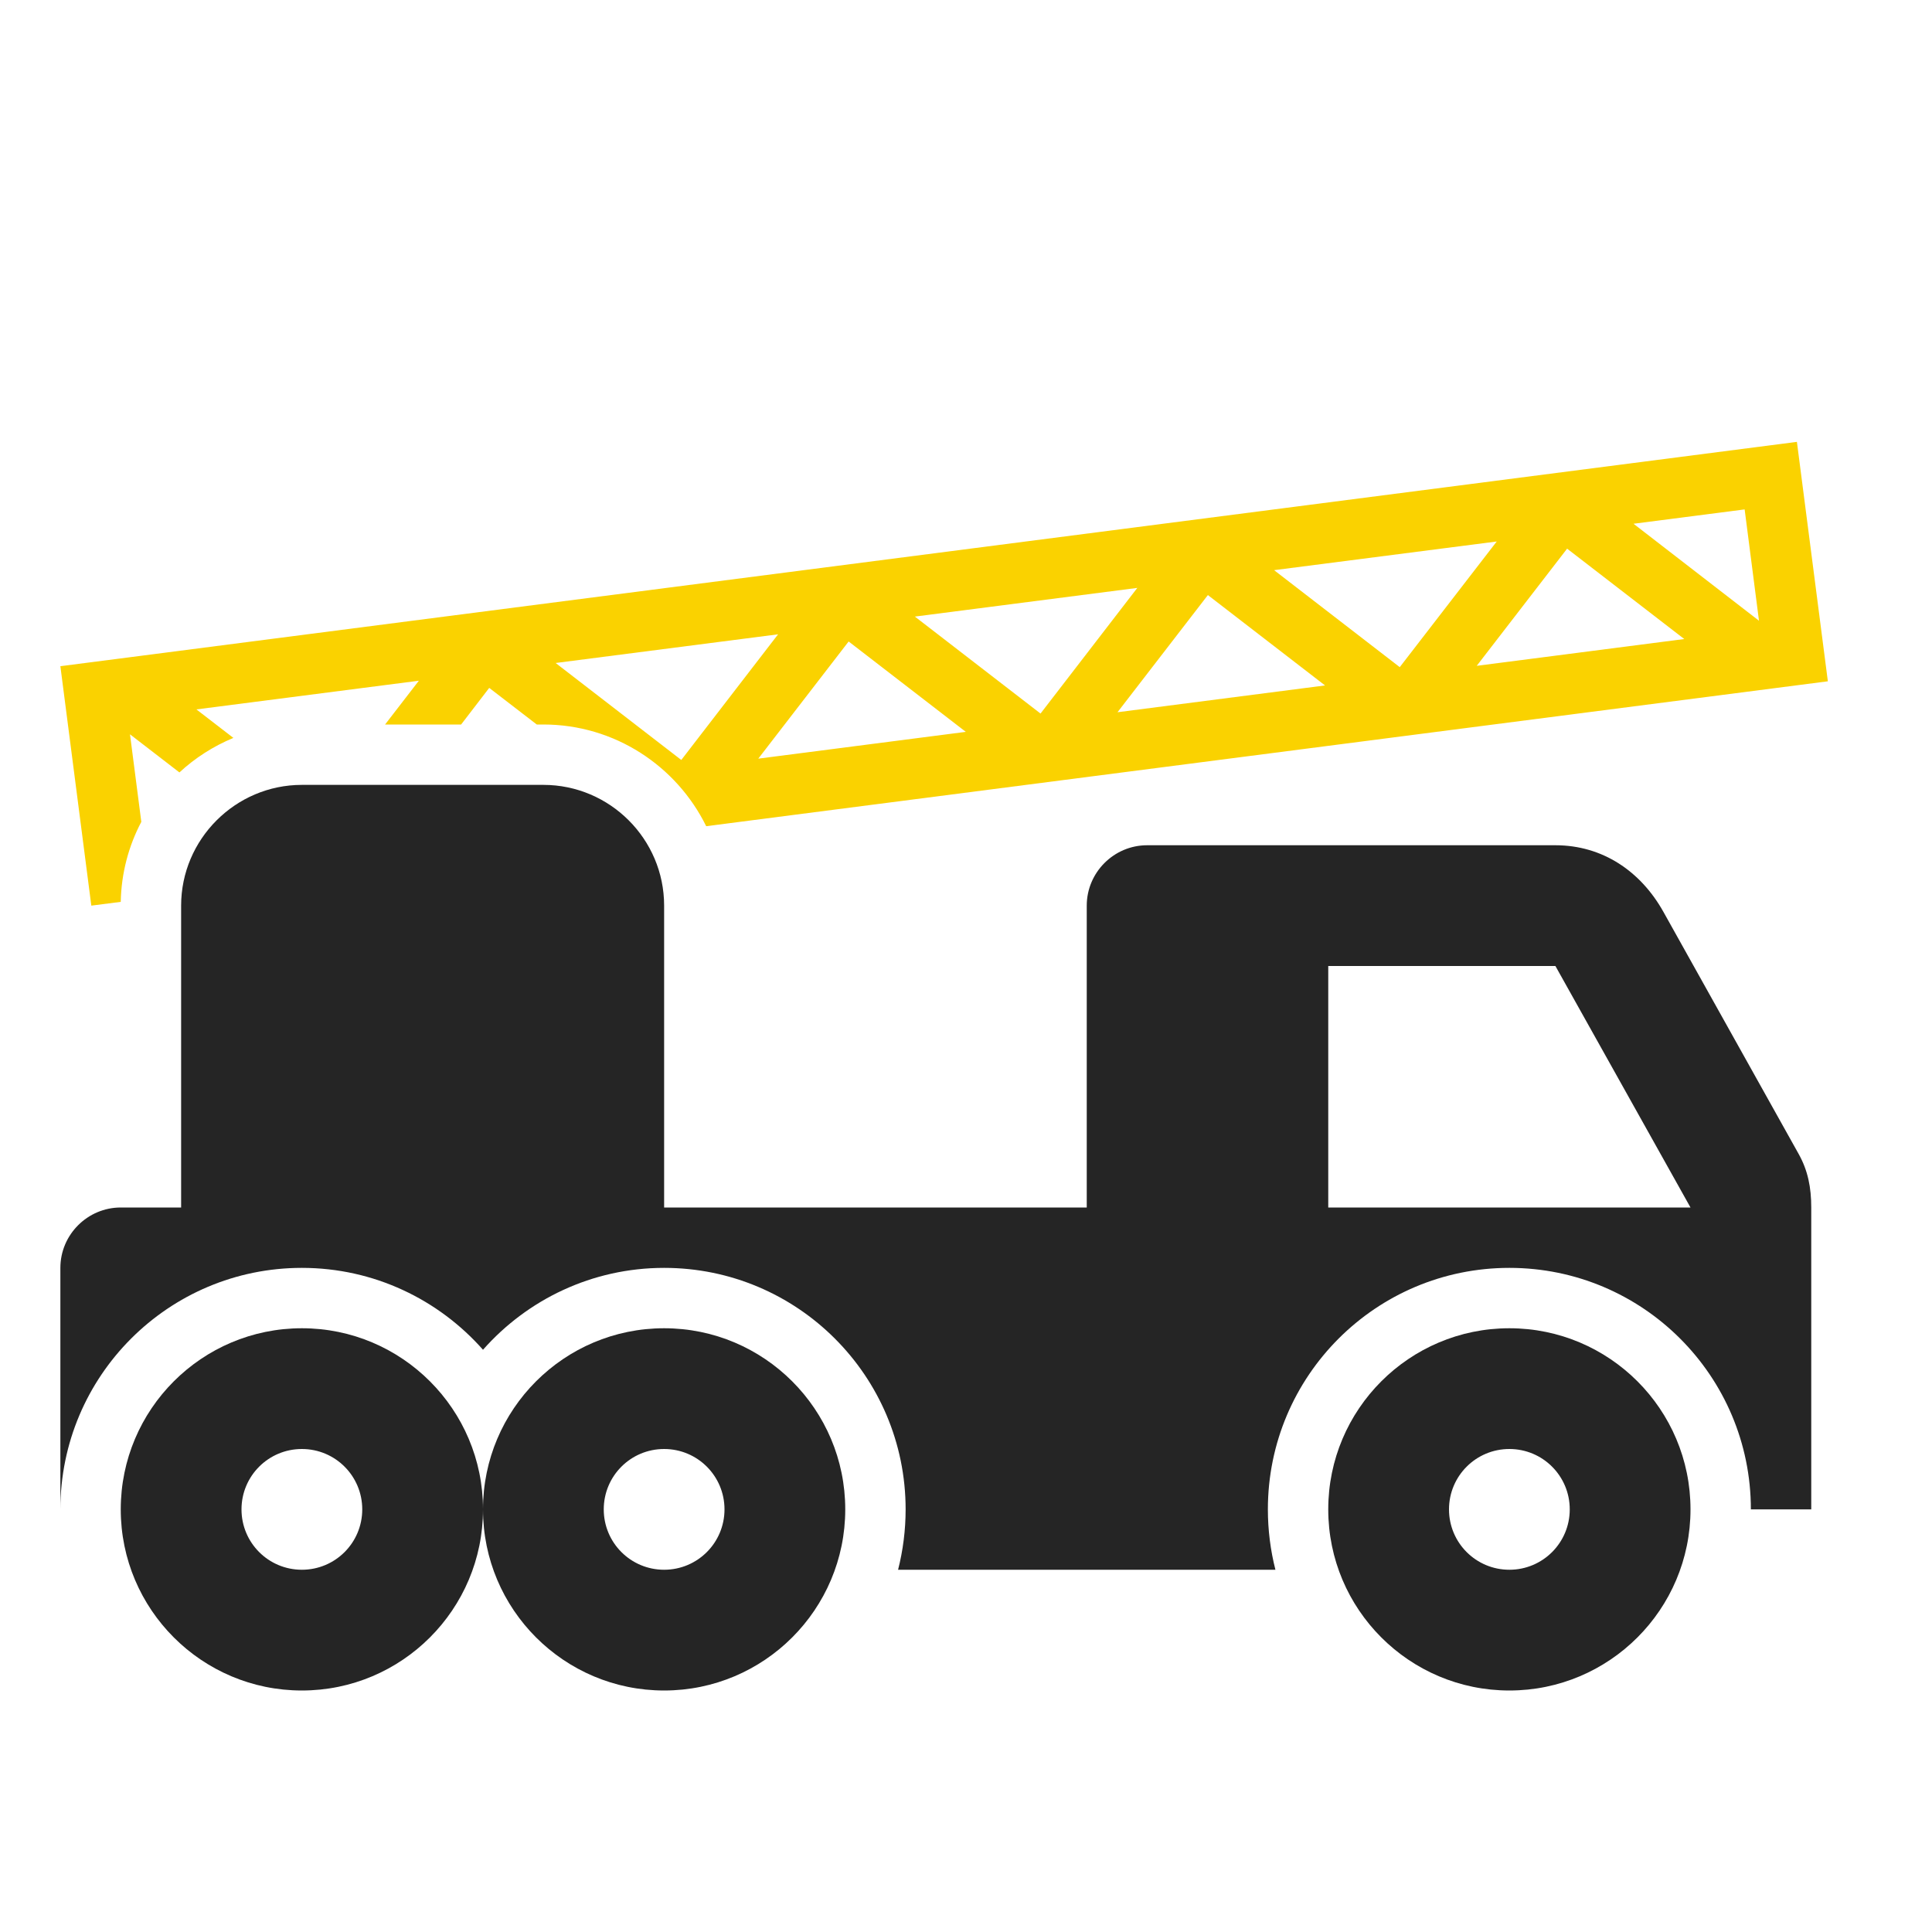 <?xml version="1.0" encoding="UTF-8"?>
<!DOCTYPE svg PUBLIC "-//W3C//DTD SVG 1.1//EN" "http://www.w3.org/Graphics/SVG/1.1/DTD/svg11.dtd">
<svg xmlns="http://www.w3.org/2000/svg" xml:space="preserve" width="1024px" height="1024px" shape-rendering="geometricPrecision" text-rendering="geometricPrecision" image-rendering="optimizeQuality" fill-rule="nonzero" clip-rule="evenodd" viewBox="0 0 10240 10240" xmlns:xlink="http://www.w3.org/1999/xlink">
	<title>fire_truck icon</title>
	<desc>fire_truck icon from the IconExperience.com O-Collection. Copyright by INCORS GmbH (www.incors.com).</desc>
	<path id="curve2" fill="#252525" d="M8000 7040c-530,0 -960,430 -960,960 0,530 430,960 960,960 530,0 960,-430 960,-960 0,-530 -430,-960 -960,-960zm-6400 640c-177,0 -320,143 -320,320 0,177 143,320 320,320 177,0 320,-143 320,-320 0,-177 -143,-320 -320,-320zm6400 0c177,0 320,143 320,320 0,177 -143,320 -320,320 -177,0 -320,-143 -320,-320 0,-177 143,-320 320,-320zm-4480 0c-177,0 -320,143 -320,320 0,177 143,320 320,320 177,0 320,-143 320,-320 0,-177 -143,-320 -320,-320zm0 -640c530,0 960,430 960,960 0,530 -430,960 -960,960 -530,0 -960,-430 -960,-960 0,530 -430,960 -960,960 -530,0 -960,-430 -960,-960 0,-530 430,-960 960,-960 530,0 960,430 960,960 0,-530 430,-960 960,-960z"/>
	<path id="curve1" fill="#252525" d="M3520 6400l0 -1600c0,-353 -288,-640 -640,-640l-1280 0c-352,0 -640,288 -640,640l0 1600 -320 0c-176,0 -320,144 -320,320l0 1280 0 0 0 0c0,-707 573,-1280 1280,-1280 382,0 725,168 960,434 235,-266 578,-434 960,-434 707,0 1280,573 1280,1280 0,110 -14,218 -40,320l1960 0 40 0c-26,-102 -40,-210 -40,-320 0,-707 573,-1280 1280,-1280 707,0 1280,573 1280,1280l320 0 0 -1600c0,-104 -17,-196 -68,-286l-715 -1280c-121,-217 -324,-354 -573,-354l-2164 0c-176,0 -320,144 -320,320l0 1600 -2240 0zm3520 -1280l1204 0c0,0 0,0 0,0l716 1280 -1920 0 0 -1280z"/>
	<path id="curve0" fill="#FAD200" d="M320 3531l9204 -1189 164 1269 -5945 768c-157,-319 -485,-539 -863,-539l-35 0 -252 -194 -149 194 -403 0 179 -232 -1179 152 196 151c-106,44 -203,106 -286,183l-262 -202 60 464c-67,127 -106,271 -109,424l-156 20 -164 -1269zm7986 -623l-479 621 1100 -142 -621 -479zm-887 628l514 -666 -1180 152 666 514zm-1017 -382l-479 621 1100 -142 -621 -479zm-887 628l513 -666 -1179 152 666 514zm-1017 -382l-479 621 1100 -142 -621 -479zm-887 628l513 -666 -1179 152 666 514zm5047 -1252l665 514 -76 -590 -589 76z"/>
</svg>
